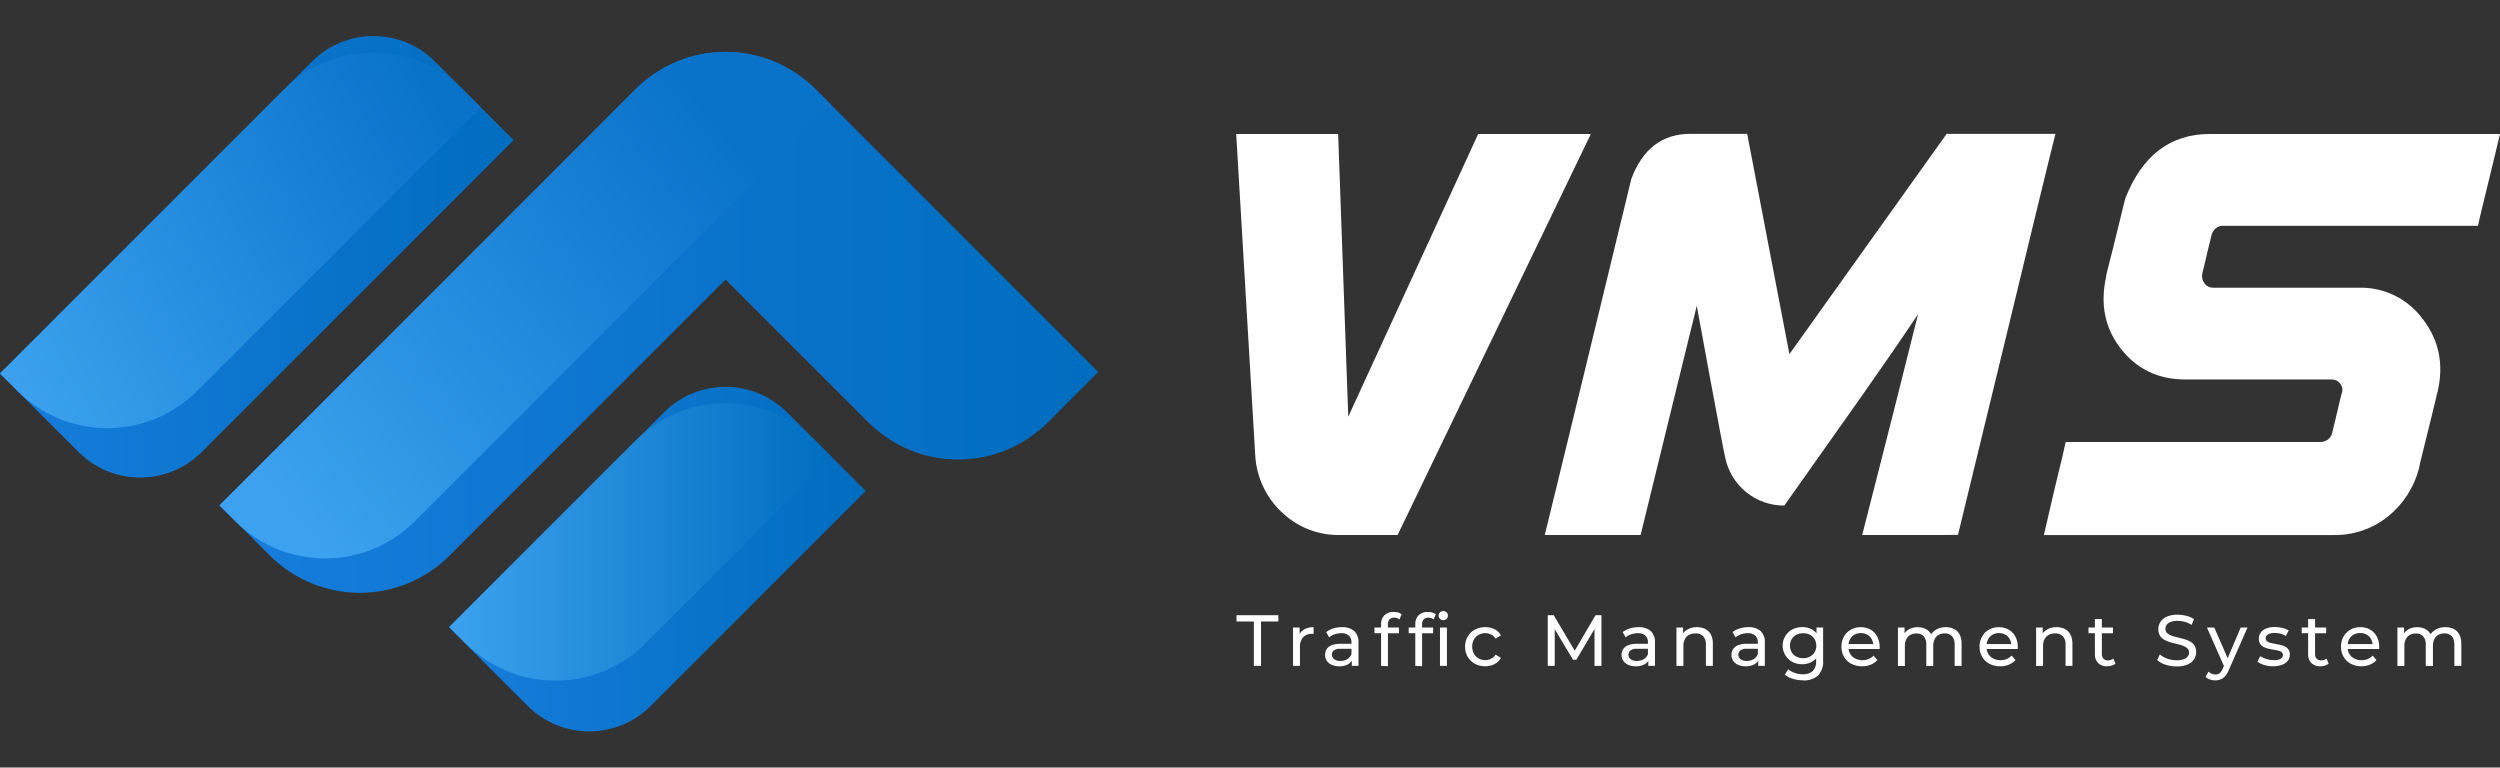 <svg width="570" height="175" viewBox="0 0 570 175" fill="none" xmlns="http://www.w3.org/2000/svg">
<rect x="0" y="0" width="570" height="175" fill="#333333" stroke="none"/>
<path d="M117.107 31.951L45.98 103.078C42.261 106.797 37.217 108.886 31.957 108.886C26.697 108.886 21.653 106.797 17.934 103.078L0.006 85.149L71.133 14.023C74.852 10.304 79.896 8.214 85.156 8.214C90.416 8.214 95.46 10.304 99.179 14.023L117.107 31.951Z" fill="url(#paint0_linear_149404_203975)"/>
<path d="M197.378 111.934L148.361 160.95C144.642 164.669 139.598 166.758 134.338 166.758C129.079 166.758 124.034 164.669 120.315 160.95L102.387 143.022L151.404 94.006C153.245 92.164 155.431 90.703 157.837 89.707C160.243 88.71 162.822 88.197 165.427 88.197C168.031 88.197 170.61 88.71 173.016 89.707C175.422 90.703 177.608 92.164 179.45 94.006L197.378 111.934Z" fill="url(#paint1_linear_149404_203975)"/>
<path d="M250.404 84.813L238.921 96.289C236.233 98.977 233.042 101.11 229.53 102.565C226.018 104.02 222.254 104.769 218.453 104.769C214.651 104.769 210.887 104.02 207.375 102.565C203.863 101.11 200.672 98.977 197.984 96.289L165.427 63.731L102.496 126.684C97.067 132.112 89.705 135.161 82.028 135.161C74.351 135.161 66.988 132.112 61.56 126.684L50.062 115.201L144.955 20.301C150.383 14.873 157.746 11.824 165.423 11.824C173.1 11.824 180.462 14.873 185.891 20.301L250.404 84.813Z" fill="url(#paint2_linear_149404_203975)"/>
<path d="M189.524 23.91L94.585 118.848C89.156 124.275 81.794 127.325 74.117 127.325C66.44 127.325 59.078 124.275 53.649 118.848L50.032 115.238L144.692 20.587C156.612 8.668 174.785 9.157 186.291 20.663L189.524 23.91Z" fill="url(#paint3_linear_149404_203975)"/>
<path d="M189.643 104.2L147.117 146.718C141.688 152.146 134.326 155.195 126.649 155.195C118.972 155.195 111.609 152.146 106.18 146.718L102.413 142.951L144.94 100.425C147.627 97.738 150.817 95.606 154.329 94.151C157.84 92.697 161.603 91.948 165.404 91.948C169.205 91.948 172.968 92.697 176.479 94.151C179.991 95.606 183.181 97.738 185.868 100.425L189.643 104.2Z" fill="url(#paint4_linear_149404_203975)"/>
<path d="M109.616 24.483L44.93 89.145C39.501 94.573 32.139 97.623 24.462 97.623C16.785 97.623 9.422 94.573 3.993 89.145L0 85.152L64.686 20.467C67.373 17.777 70.564 15.644 74.076 14.188C77.588 12.732 81.353 11.983 85.154 11.983C88.956 11.983 92.721 12.732 96.233 14.188C99.745 15.644 102.935 17.777 105.623 20.467L107.182 22.026L109.616 24.483Z" fill="url(#paint5_linear_149404_203975)"/>
<path d="M305.437 121.982C300.547 122.065 295.821 120.212 292.289 116.828C288.654 113.44 286.47 108.777 286.194 103.816L281.854 30.556H305.098L307.404 95.008L337.023 30.556H362.709L318.653 121.982H305.437Z" fill="white"/>
<path d="M442.473 121.982H424.578L427.494 110.559C428.85 105.255 430.284 99.619 431.796 93.651C433.308 87.684 435.149 80.343 437.319 71.627C433.577 77.223 429.342 83.379 424.615 90.095C419.889 96.811 413.959 105.202 406.826 115.269C403.654 115.286 400.574 114.2 398.114 112.198C395.654 110.195 393.966 107.4 393.338 104.29C393.158 103.522 392.738 101.387 392.08 97.886C391.422 94.385 390.689 90.464 389.88 86.124C389.066 81.794 388.062 76.329 386.866 69.729L383.95 81.588C382.604 87.114 381.17 92.963 379.648 99.137C378.126 105.31 376.262 112.925 374.057 121.982H352.206C352.658 120.174 353.889 115.135 355.898 106.867C357.907 98.599 360.145 89.392 362.612 79.245C365.068 69.103 368.175 56.294 371.932 40.818C374.499 33.947 378.992 30.513 385.412 30.518H398.357L400.09 39.56C401.059 44.648 402.154 50.365 403.375 56.709C404.596 63.053 406.133 71.062 407.986 80.737L443.837 30.518H468.641C468.139 32.462 466.76 38.075 464.504 47.358C462.249 56.641 459.737 67.021 456.97 78.499C454.192 89.972 450.676 104.454 446.421 121.944L442.473 121.982Z" fill="white"/>
<path d="M506.858 51.479C506.269 51.463 505.693 51.655 505.231 52.022C504.807 52.388 504.481 52.854 504.282 53.378C503.875 55.006 503.546 56.362 503.295 57.447C503.046 58.532 502.812 59.534 502.586 60.461C502.36 61.388 502.202 62.028 502.112 62.39C502.033 62.783 502.04 63.189 502.134 63.58C502.227 63.97 502.405 64.335 502.654 64.65C502.882 64.954 503.18 65.198 503.522 65.364C503.864 65.529 504.241 65.609 504.621 65.599H537.774C540.613 65.519 543.43 66.131 545.981 67.382C548.531 68.633 550.739 70.485 552.414 72.78C556.076 77.527 557.206 82.995 555.805 89.183C555.796 89.255 555.773 89.324 555.737 89.386C555.737 89.477 555.541 90.306 555.156 91.858L553.8 97.388C553.298 99.508 552.813 101.472 552.346 103.28C551.879 105.089 551.608 106.264 551.532 106.807C550.404 111.136 547.909 114.986 544.419 117.785C540.922 120.577 536.56 122.064 532.085 121.989H466.005C466.909 118.101 467.663 114.859 468.265 112.262C468.868 109.665 469.446 107.271 469.998 105.081C470.501 102.891 470.827 101.455 470.978 100.772H529.063C529.661 100.786 530.245 100.6 530.725 100.244C531.204 99.888 531.55 99.381 531.708 98.805C532.115 97.182 532.442 95.829 532.688 94.744C532.936 93.659 533.17 92.657 533.396 91.73L533.871 89.801C534.035 89.435 534.097 89.031 534.049 88.633C534.001 88.235 533.846 87.857 533.599 87.54C533.383 87.221 533.091 86.961 532.749 86.783C532.407 86.606 532.026 86.516 531.64 86.523H498.291C492.143 86.523 487.24 84.198 483.584 79.546C479.927 74.895 478.799 69.404 480.2 63.075V62.872L480.336 62.262C480.6 61.222 481.044 59.481 481.655 57.048C482.265 54.614 482.853 52.225 483.418 49.897C483.983 47.569 484.352 46.047 484.533 45.324C488.376 35.468 494.815 30.543 503.852 30.548H570C569.096 34.383 568.327 37.586 567.694 40.132C567.061 42.679 566.481 45.052 565.961 47.215C565.442 49.377 565.117 50.809 564.982 51.487H506.836L506.858 51.479Z" fill="white"/>
<path d="M285.879 151.819V141.7H281.923V140.268H291.47V141.7H287.514V151.819H285.879Z" fill="white"/>
<path d="M294.806 151.819V143.079H296.313V145.46L296.162 144.865C296.394 144.274 296.826 143.783 297.383 143.478C298.035 143.137 298.764 142.971 299.5 142.996V144.503H299.311H299.153C298.784 144.484 298.415 144.541 298.069 144.67C297.723 144.8 297.407 144.999 297.142 145.256C296.611 145.862 296.34 146.653 296.388 147.457V151.812L294.806 151.819Z" fill="white"/>
<path d="M305.347 151.917C304.76 151.929 304.177 151.816 303.637 151.586C303.18 151.393 302.788 151.074 302.507 150.667C302.241 150.276 302.104 149.813 302.115 149.34C302.11 148.889 302.225 148.445 302.447 148.052C302.711 147.638 303.098 147.316 303.554 147.133C304.213 146.874 304.919 146.756 305.626 146.786H308.399V147.924H305.694C305.128 147.857 304.558 147.999 304.089 148.323C303.956 148.444 303.851 148.592 303.779 148.757C303.708 148.922 303.672 149.1 303.675 149.28C303.67 149.48 303.715 149.677 303.804 149.856C303.893 150.034 304.025 150.189 304.187 150.305C304.604 150.591 305.106 150.729 305.611 150.697C306.158 150.708 306.697 150.569 307.171 150.297C307.614 150.034 307.955 149.628 308.135 149.145L308.444 150.229C308.231 150.756 307.843 151.193 307.344 151.465C306.729 151.787 306.041 151.943 305.347 151.917V151.917ZM308.218 151.819V149.966L308.135 149.619V146.47C308.152 146.183 308.109 145.896 308.008 145.627C307.906 145.358 307.75 145.114 307.547 144.91C307.053 144.512 306.426 144.315 305.792 144.36C305.279 144.36 304.769 144.447 304.285 144.616C303.83 144.768 303.406 145 303.034 145.302L302.371 144.111C302.855 143.732 303.407 143.451 303.999 143.283C304.643 143.085 305.314 142.986 305.988 142.989C306.989 142.926 307.977 143.237 308.761 143.863C309.105 144.213 309.37 144.633 309.537 145.094C309.705 145.556 309.772 146.048 309.733 146.538V151.812L308.218 151.819Z" fill="white"/>
<path d="M313.379 144.375V143.079H318.955V144.382L313.379 144.375ZM314.886 151.819V142.325C314.869 141.951 314.927 141.577 315.056 141.225C315.186 140.873 315.384 140.55 315.639 140.276C315.926 140.011 316.264 139.808 316.632 139.678C317 139.549 317.39 139.496 317.779 139.523C318.11 139.52 318.439 139.56 318.759 139.643C319.051 139.713 319.324 139.847 319.558 140.035L319.083 141.24C318.914 141.106 318.723 141.001 318.518 140.931C318.306 140.861 318.085 140.826 317.862 140.826C317.669 140.813 317.476 140.84 317.294 140.907C317.113 140.973 316.947 141.076 316.807 141.21C316.545 141.535 316.415 141.947 316.446 142.363V143.531V144.284V151.894L314.886 151.819Z" fill="white"/>
<path d="M321.179 144.375V143.079H326.754V144.382L321.179 144.375ZM322.686 151.819V142.325C322.669 141.951 322.726 141.577 322.856 141.225C322.985 140.873 323.184 140.55 323.439 140.276C323.726 140.011 324.063 139.808 324.431 139.678C324.799 139.549 325.19 139.496 325.579 139.523C325.909 139.52 326.239 139.561 326.559 139.643C326.851 139.713 327.123 139.847 327.357 140.035L326.883 141.24C326.714 141.106 326.522 141.001 326.317 140.931C326.106 140.862 325.885 140.827 325.662 140.826C325.469 140.812 325.275 140.839 325.093 140.905C324.912 140.972 324.746 141.075 324.607 141.21C324.338 141.532 324.206 141.945 324.238 142.363V143.531V144.285V151.894L322.686 151.819ZM329.068 141.391C328.788 141.396 328.517 141.291 328.314 141.097C328.216 141.002 328.138 140.888 328.085 140.761C328.031 140.635 328.004 140.5 328.004 140.363C328.004 140.226 328.031 140.09 328.085 139.964C328.138 139.838 328.216 139.723 328.314 139.628C328.413 139.53 328.531 139.453 328.66 139.401C328.79 139.349 328.928 139.324 329.068 139.327C329.348 139.321 329.618 139.427 329.821 139.62C329.925 139.715 330.006 139.832 330.058 139.963C330.11 140.093 330.132 140.234 330.123 140.374C330.127 140.513 330.103 140.651 330.052 140.781C330.002 140.91 329.926 141.028 329.829 141.127C329.724 141.221 329.601 141.293 329.468 141.338C329.334 141.384 329.193 141.402 329.053 141.391H329.068ZM328.314 151.819V143.079H329.897V151.827L328.314 151.819Z" fill="white"/>
<path d="M338.651 151.917C337.819 151.93 336.997 151.73 336.263 151.337C335.584 150.969 335.018 150.421 334.628 149.755C334.237 149.048 334.032 148.253 334.032 147.445C334.032 146.637 334.237 145.843 334.628 145.136C335.016 144.469 335.582 143.924 336.263 143.561C336.997 143.17 337.819 142.973 338.651 142.988C339.385 142.975 340.111 143.138 340.768 143.463C341.383 143.767 341.889 144.254 342.215 144.857L341.01 145.611C340.752 145.206 340.39 144.878 339.962 144.661C339.549 144.458 339.096 144.353 338.636 144.352C338.109 144.348 337.59 144.481 337.129 144.736C336.68 144.983 336.309 145.352 336.059 145.799C335.784 146.294 335.646 146.853 335.66 147.419C335.646 147.99 335.784 148.554 336.059 149.054C336.311 149.504 336.681 149.877 337.129 150.131C337.592 150.381 338.11 150.511 338.636 150.508C339.096 150.508 339.549 150.402 339.962 150.199C340.388 149.983 340.75 149.658 341.01 149.257L342.215 150.011C341.88 150.607 341.377 151.092 340.768 151.405C340.115 151.746 339.388 151.921 338.651 151.917Z" fill="white"/>
<path d="M352.885 151.819V140.268H354.241L359.417 148.994H358.664L363.78 140.268H365.129V151.819H363.546V142.778H363.923L359.402 150.425H358.649L354.068 142.778H354.475V151.819H352.885Z" fill="white"/>
<path d="M372.95 151.917C372.363 151.929 371.78 151.816 371.24 151.586C370.783 151.393 370.391 151.074 370.11 150.667C369.841 150.277 369.701 149.813 369.71 149.34C369.704 148.888 369.822 148.443 370.05 148.052C370.314 147.638 370.701 147.316 371.157 147.133C371.816 146.874 372.522 146.755 373.229 146.786H376.01V147.924H373.297C372.734 147.857 372.165 147.999 371.7 148.323C371.567 148.444 371.461 148.592 371.39 148.757C371.319 148.922 371.283 149.1 371.285 149.28C371.281 149.48 371.325 149.677 371.415 149.856C371.504 150.034 371.635 150.189 371.798 150.305C372.215 150.591 372.717 150.729 373.222 150.697C373.766 150.706 374.302 150.568 374.774 150.297C375.22 150.038 375.561 149.63 375.738 149.145L376.055 150.229C375.839 150.757 375.448 151.193 374.947 151.465C374.333 151.788 373.644 151.944 372.95 151.917V151.917ZM375.814 151.819V149.966L375.731 149.619V146.47C375.749 146.184 375.707 145.897 375.607 145.628C375.507 145.359 375.352 145.114 375.151 144.91C374.656 144.512 374.029 144.315 373.395 144.36C372.882 144.36 372.372 144.447 371.888 144.616C371.432 144.766 371.008 144.998 370.637 145.302L369.974 144.111C370.458 143.732 371.01 143.451 371.602 143.283C372.246 143.085 372.917 142.986 373.591 142.989C374.592 142.926 375.58 143.237 376.364 143.863C376.708 144.213 376.973 144.633 377.14 145.094C377.308 145.556 377.375 146.048 377.336 146.538V151.812L375.814 151.819Z" fill="white"/>
<path d="M386.904 142.988C387.556 142.978 388.201 143.12 388.788 143.403C389.335 143.676 389.782 144.114 390.069 144.654C390.398 145.315 390.556 146.048 390.528 146.786V151.819H388.946V146.967C388.998 146.273 388.777 145.586 388.328 145.053C388.098 144.832 387.825 144.66 387.525 144.55C387.225 144.44 386.906 144.393 386.588 144.413C386.079 144.4 385.575 144.511 385.118 144.737C384.706 144.959 384.369 145.3 384.154 145.716C383.911 146.213 383.795 146.761 383.815 147.314V151.834H382.232V143.079H383.739V145.437L383.498 144.812C383.785 144.239 384.247 143.771 384.817 143.478C385.459 143.14 386.178 142.971 386.904 142.988V142.988Z" fill="white"/>
<path d="M398.002 151.917C397.418 151.929 396.837 151.816 396.3 151.586C395.843 151.393 395.451 151.074 395.169 150.666C394.901 150.277 394.761 149.813 394.77 149.34C394.764 148.888 394.881 148.443 395.109 148.052C395.374 147.637 395.761 147.316 396.217 147.132C396.873 146.873 397.576 146.755 398.281 146.786H401.054V147.924H398.349C397.785 147.856 397.217 147.998 396.752 148.323C396.618 148.443 396.512 148.591 396.44 148.756C396.369 148.921 396.333 149.1 396.337 149.28C396.333 149.479 396.377 149.677 396.467 149.856C396.556 150.034 396.687 150.188 396.85 150.305C397.265 150.589 397.764 150.727 398.266 150.696C398.813 150.707 399.352 150.569 399.826 150.297C400.269 150.034 400.61 149.627 400.79 149.144L401.107 150.229C400.888 150.755 400.498 151.19 399.999 151.465C399.384 151.787 398.696 151.943 398.002 151.917ZM400.873 151.819V149.965L400.79 149.619V146.469C400.807 146.183 400.764 145.896 400.663 145.627C400.561 145.358 400.405 145.114 400.203 144.91C399.709 144.509 399.081 144.312 398.447 144.36C397.934 144.36 397.424 144.446 396.94 144.616C396.483 144.767 396.057 144.999 395.682 145.301L395.026 144.111C395.508 143.733 396.058 143.452 396.646 143.282C397.291 143.085 397.961 142.985 398.635 142.988C399.636 142.924 400.625 143.236 401.408 143.862C401.752 144.213 402.017 144.633 402.185 145.094C402.352 145.556 402.419 146.048 402.38 146.537V151.812L400.873 151.819Z" fill="white"/>
<path d="M410.918 151.45C410.132 151.464 409.355 151.28 408.658 150.915C408.003 150.566 407.456 150.045 407.076 149.408C406.772 148.922 406.571 148.378 406.486 147.811C406.402 147.243 406.434 146.665 406.583 146.111C406.731 145.557 406.992 145.039 407.349 144.59C407.706 144.141 408.152 143.771 408.658 143.501C409.358 143.145 410.133 142.964 410.918 142.974C411.628 142.964 412.33 143.121 412.968 143.433C413.601 143.732 414.127 144.219 414.475 144.827C414.837 145.563 415.025 146.373 415.025 147.193C415.025 148.013 414.837 148.823 414.475 149.559C414.121 150.166 413.597 150.656 412.968 150.968C412.334 151.292 411.63 151.457 410.918 151.45V151.45ZM411.122 155.112C410.331 155.117 409.544 155.005 408.786 154.781C408.11 154.596 407.483 154.267 406.948 153.816L407.701 152.595C408.147 152.964 408.658 153.245 409.208 153.424C409.807 153.63 410.436 153.735 411.069 153.733C411.477 153.762 411.886 153.711 412.274 153.581C412.662 153.452 413.021 153.248 413.329 152.98C413.595 152.68 413.799 152.331 413.928 151.952C414.058 151.573 414.11 151.172 414.083 150.772V148.926L414.241 147.193L414.166 145.445V143.079H415.673V150.614C415.726 151.23 415.65 151.85 415.45 152.435C415.251 153.02 414.931 153.557 414.512 154.012C413.572 154.813 412.355 155.216 411.122 155.135V155.112ZM411.122 150.071C411.662 150.08 412.195 149.953 412.674 149.702C413.114 149.473 413.482 149.126 413.736 148.7C413.993 148.247 414.127 147.736 414.127 147.216C414.127 146.695 413.993 146.184 413.736 145.731C413.482 145.305 413.114 144.958 412.674 144.729C412.193 144.487 411.66 144.366 411.122 144.375C410.581 144.367 410.046 144.489 409.562 144.729C409.12 144.958 408.749 145.305 408.492 145.731C408.24 146.185 408.108 146.696 408.108 147.216C408.108 147.735 408.24 148.246 408.492 148.7C408.749 149.127 409.12 149.474 409.562 149.702C410.037 149.948 410.565 150.074 411.099 150.071H411.122Z" fill="white"/>
<path d="M424.548 151.917C423.689 151.934 422.839 151.735 422.077 151.337C421.39 150.973 420.819 150.425 420.427 149.755C420.032 149.049 419.832 148.25 419.847 147.441C419.831 146.637 420.026 145.842 420.412 145.136C420.781 144.478 421.323 143.933 421.979 143.561C422.673 143.184 423.45 142.986 424.239 142.986C425.029 142.986 425.806 143.184 426.5 143.561C427.141 143.933 427.663 144.479 428.007 145.136C428.39 145.864 428.582 146.679 428.564 147.502C428.564 147.57 428.564 147.645 428.564 147.735C428.568 147.816 428.568 147.896 428.564 147.976H421.127V146.846H427.743L427.095 147.246C427.122 146.721 427.002 146.199 426.749 145.739C426.519 145.309 426.175 144.951 425.754 144.706C425.301 144.464 424.795 144.338 424.281 144.338C423.767 144.338 423.261 144.464 422.808 144.706C422.383 144.952 422.035 145.312 421.806 145.746C421.558 146.21 421.431 146.728 421.436 147.253V147.517C421.426 148.064 421.566 148.604 421.843 149.076C422.112 149.532 422.504 149.903 422.974 150.146C423.49 150.404 424.061 150.533 424.639 150.523C425.121 150.529 425.6 150.439 426.048 150.259C426.473 150.081 426.854 149.811 427.163 149.468L428.037 150.486C427.628 150.957 427.111 151.322 426.53 151.548C425.9 151.801 425.227 151.926 424.548 151.917V151.917Z" fill="white"/>
<path d="M443.663 142.988C444.31 142.978 444.95 143.12 445.532 143.403C446.071 143.679 446.511 144.117 446.79 144.654C447.113 145.317 447.268 146.049 447.242 146.786V151.819H445.66V146.967C445.713 146.276 445.5 145.592 445.065 145.053C444.85 144.833 444.59 144.661 444.302 144.551C444.015 144.44 443.707 144.393 443.4 144.413C442.917 144.401 442.44 144.512 442.013 144.736C441.618 144.963 441.3 145.305 441.102 145.716C440.868 146.215 440.757 146.763 440.778 147.313V151.834H439.195V146.982C439.246 146.293 439.036 145.61 438.608 145.068C438.391 144.847 438.13 144.676 437.841 144.565C437.552 144.455 437.243 144.408 436.935 144.428C436.458 144.417 435.985 144.528 435.564 144.752C435.167 144.98 434.847 145.321 434.644 145.731C434.405 146.228 434.291 146.777 434.313 147.328V151.849H432.73V143.079H434.237V145.407L433.989 144.812C434.263 144.245 434.709 143.779 435.262 143.478C435.874 143.145 436.563 142.979 437.259 142.996C438.026 142.977 438.78 143.193 439.421 143.614C440.044 144.062 440.469 144.735 440.604 145.49L439.964 145.226C440.232 144.547 440.72 143.977 441.35 143.606C442.047 143.184 442.849 142.97 443.663 142.988V142.988Z" fill="white"/>
<path d="M456.037 151.917C455.18 151.934 454.332 151.735 453.573 151.337C452.886 150.973 452.315 150.425 451.923 149.755C451.523 149.05 451.32 148.251 451.335 147.441C451.317 146.636 451.515 145.84 451.908 145.136C452.273 144.475 452.816 143.929 453.475 143.561C454.168 143.182 454.946 142.984 455.735 142.984C456.525 142.984 457.303 143.182 457.996 143.561C458.636 143.934 459.158 144.48 459.503 145.136C459.884 145.865 460.073 146.679 460.053 147.502C460.053 147.57 460.053 147.645 460.053 147.735V147.976H452.608V146.846H459.224L458.584 147.246C458.601 146.722 458.482 146.202 458.237 145.739C458.007 145.307 457.66 144.949 457.235 144.706C456.783 144.464 456.278 144.338 455.766 144.338C455.253 144.338 454.748 144.464 454.296 144.706C453.869 144.951 453.519 145.312 453.287 145.746C453.042 146.21 452.918 146.728 452.925 147.253V147.517C452.914 148.063 453.052 148.602 453.324 149.076C453.593 149.532 453.985 149.903 454.455 150.146C454.974 150.404 455.548 150.533 456.127 150.523C456.61 150.528 457.088 150.439 457.536 150.259C457.959 150.077 458.339 149.807 458.651 149.468L459.526 150.486C459.115 150.955 458.599 151.319 458.019 151.548C457.389 151.8 456.715 151.925 456.037 151.917V151.917Z" fill="white"/>
<path d="M468.89 142.988C469.541 142.978 470.187 143.12 470.774 143.403C471.321 143.676 471.768 144.113 472.054 144.654C472.384 145.315 472.542 146.048 472.514 146.786V151.819H470.947V146.967C470.999 146.273 470.777 145.586 470.329 145.053C470.099 144.832 469.826 144.66 469.526 144.55C469.226 144.44 468.907 144.393 468.589 144.413C468.08 144.4 467.575 144.511 467.119 144.737C466.706 144.959 466.37 145.3 466.155 145.716C465.912 146.213 465.796 146.761 465.816 147.314V151.834H464.233V143.079H465.74V145.437L465.499 144.812C465.786 144.238 466.248 143.771 466.818 143.478C467.456 143.142 468.169 142.974 468.89 142.988V142.988Z" fill="white"/>
<path d="M476.177 144.375V143.079H481.753V144.383L476.177 144.375ZM480.434 151.91C480.064 151.932 479.693 151.881 479.342 151.76C478.992 151.638 478.669 151.449 478.392 151.202C478.133 150.933 477.932 150.613 477.802 150.263C477.673 149.913 477.617 149.54 477.638 149.167V141.15H479.221V149.107C479.194 149.502 479.324 149.892 479.582 150.192C479.714 150.323 479.872 150.425 480.046 150.49C480.221 150.555 480.407 150.582 480.592 150.569C481.04 150.586 481.478 150.442 481.828 150.162L482.325 151.299C482.072 151.512 481.777 151.669 481.459 151.759C481.126 151.86 480.781 151.913 480.434 151.917V151.91Z" fill="white"/>
<path d="M496.256 151.947C495.399 151.95 494.546 151.815 493.732 151.548C493.031 151.335 492.384 150.976 491.833 150.493L492.443 149.212C492.942 149.629 493.511 149.953 494.124 150.169C494.807 150.419 495.529 150.546 496.256 150.546C496.808 150.565 497.359 150.486 497.883 150.312C498.25 150.2 498.573 149.98 498.81 149.679C499.005 149.415 499.108 149.095 499.104 148.768C499.112 148.59 499.081 148.413 499.015 148.248C498.949 148.083 498.848 147.934 498.72 147.811C498.428 147.546 498.084 147.346 497.71 147.223C497.267 147.064 496.814 146.933 496.354 146.831C495.852 146.726 495.349 146.598 494.847 146.447C494.37 146.308 493.91 146.116 493.476 145.874C493.069 145.654 492.724 145.336 492.474 144.947C492.208 144.491 492.077 143.968 492.097 143.441C492.095 142.861 492.259 142.294 492.571 141.806C492.921 141.267 493.426 140.847 494.018 140.6C494.81 140.273 495.663 140.119 496.52 140.148C497.194 140.146 497.866 140.235 498.516 140.412C499.126 140.562 499.704 140.817 500.227 141.165L499.684 142.484C499.203 142.163 498.674 141.922 498.117 141.768C497.596 141.627 497.059 141.554 496.52 141.549C495.975 141.534 495.431 141.616 494.915 141.79C494.554 141.92 494.238 142.15 494.003 142.453C493.811 142.724 493.711 143.049 493.717 143.38C493.708 143.56 493.738 143.74 493.804 143.908C493.871 144.075 493.972 144.227 494.101 144.352C494.393 144.615 494.737 144.812 495.111 144.932C495.518 145.068 495.977 145.204 496.467 145.317C496.957 145.43 497.462 145.558 497.974 145.701C498.452 145.834 498.912 146.024 499.345 146.266C499.75 146.485 500.094 146.801 500.347 147.185C500.618 147.64 500.749 148.164 500.724 148.692C500.728 149.27 500.56 149.837 500.242 150.32C499.871 150.863 499.346 151.283 498.735 151.525C497.946 151.835 497.103 151.979 496.256 151.947V151.947Z" fill="white"/>
<path d="M505.096 155.134C504.681 155.134 504.268 155.066 503.875 154.931C503.496 154.803 503.147 154.598 502.851 154.328L503.529 153.145C503.749 153.347 504.005 153.508 504.282 153.62C504.549 153.732 504.836 153.788 505.126 153.786C505.469 153.8 505.807 153.696 506.083 153.492C506.401 153.2 506.645 152.836 506.791 152.429L507.334 151.232L507.499 151.028L510.883 143.079H512.435L508.193 152.701C507.991 153.227 507.704 153.716 507.341 154.147C507.063 154.478 506.708 154.736 506.309 154.901C505.923 155.056 505.512 155.135 505.096 155.134V155.134ZM507.176 152.121L503.182 143.079H504.855L508.253 150.87L507.176 152.121Z" fill="white"/>
<path d="M518.311 151.917C517.609 151.922 516.91 151.821 516.239 151.616C515.683 151.459 515.16 151.204 514.694 150.862L515.357 149.612C515.787 149.89 516.254 150.105 516.744 150.252C517.287 150.426 517.854 150.515 518.424 150.516C518.973 150.558 519.523 150.448 520.014 150.199C520.167 150.111 520.293 149.984 520.379 149.83C520.465 149.676 520.508 149.502 520.504 149.325C520.511 149.203 520.487 149.08 520.436 148.969C520.385 148.857 520.307 148.76 520.21 148.685C519.984 148.52 519.728 148.402 519.456 148.338C519.125 148.263 518.771 148.195 518.371 148.135C517.972 148.075 517.58 147.992 517.181 147.901C516.804 147.815 516.439 147.681 516.096 147.502C515.773 147.342 515.5 147.097 515.305 146.794C515.091 146.426 514.989 146.005 515.011 145.581C515.002 145.082 515.158 144.595 515.455 144.194C515.782 143.78 516.218 143.464 516.714 143.283C517.334 143.056 517.99 142.946 518.65 142.959C519.237 142.959 519.821 143.03 520.391 143.17C520.903 143.276 521.393 143.472 521.837 143.75L521.159 145.008C520.784 144.752 520.365 144.568 519.923 144.466C519.502 144.363 519.069 144.313 518.635 144.315C518.096 144.279 517.558 144.396 517.083 144.654C516.93 144.741 516.803 144.867 516.714 145.019C516.626 145.172 516.579 145.344 516.578 145.52C516.571 145.65 516.594 145.78 516.647 145.899C516.699 146.018 516.779 146.123 516.879 146.206C517.105 146.375 517.361 146.5 517.633 146.575C517.957 146.658 518.318 146.733 518.71 146.794C519.102 146.854 519.509 146.937 519.901 147.027C520.274 147.113 520.635 147.242 520.978 147.412C521.332 147.575 521.628 147.844 521.824 148.18C522.021 148.517 522.11 148.906 522.078 149.295C522.09 149.792 521.928 150.277 521.619 150.667C521.272 151.076 520.822 151.386 520.315 151.563C519.674 151.799 518.995 151.919 518.311 151.917V151.917Z" fill="white"/>
<path d="M524.791 144.375V143.079H530.367V144.383L524.791 144.375ZM529.048 151.91C528.678 151.932 528.307 151.881 527.957 151.76C527.606 151.638 527.283 151.449 527.006 151.202C526.747 150.933 526.546 150.613 526.417 150.263C526.287 149.913 526.231 149.54 526.253 149.167V141.15H527.835V149.107C527.808 149.502 527.938 149.892 528.197 150.192C528.328 150.323 528.486 150.425 528.661 150.49C528.835 150.555 529.021 150.582 529.206 150.569C529.654 150.586 530.093 150.442 530.442 150.162L530.94 151.299C530.687 151.512 530.391 151.669 530.073 151.759C529.74 151.86 529.396 151.913 529.048 151.917V151.91Z" fill="white"/>
<path d="M538.451 151.917C537.594 151.935 536.746 151.735 535.987 151.337C535.297 150.978 534.724 150.429 534.336 149.755C533.937 149.05 533.734 148.252 533.749 147.442C533.734 146.637 533.928 145.842 534.314 145.136C534.683 144.478 535.225 143.933 535.881 143.561C536.57 143.172 537.35 142.974 538.142 142.989C538.932 142.969 539.713 143.165 540.402 143.554C541.042 143.927 541.564 144.473 541.909 145.129C542.29 145.858 542.479 146.672 542.459 147.495C542.459 147.562 542.459 147.638 542.459 147.728C542.463 147.808 542.463 147.889 542.459 147.969H534.992V146.846H541.608L540.967 147.246C540.985 146.722 540.865 146.203 540.621 145.739C540.388 145.309 540.041 144.951 539.618 144.707C539.16 144.446 538.638 144.319 538.111 144.337C537.585 144.32 537.063 144.448 536.604 144.707C536.179 144.952 535.832 145.312 535.602 145.746C535.358 146.211 535.233 146.729 535.241 147.253V147.517C535.23 148.063 535.368 148.603 535.64 149.077C535.909 149.533 536.3 149.903 536.77 150.147C537.29 150.404 537.863 150.533 538.443 150.523C538.925 150.528 539.404 150.438 539.852 150.26C540.274 150.079 540.652 149.809 540.96 149.469L541.834 150.486C541.427 150.959 540.909 151.324 540.327 151.548C539.73 151.787 539.094 151.913 538.451 151.917V151.917Z" fill="white"/>
<path d="M557.596 142.988C558.243 142.978 558.883 143.12 559.465 143.403C560.004 143.679 560.443 144.116 560.723 144.654C561.048 145.316 561.206 146.048 561.183 146.786V151.819H559.593V146.967C559.644 146.278 559.434 145.595 559.005 145.053C558.788 144.833 558.526 144.662 558.238 144.552C557.949 144.442 557.641 144.394 557.332 144.412C556.85 144.401 556.373 144.512 555.946 144.736C555.55 144.963 555.232 145.305 555.034 145.716C554.801 146.215 554.69 146.763 554.71 147.313V151.834H553.075V146.982C553.126 146.293 552.916 145.61 552.488 145.068C552.272 144.847 552.01 144.675 551.721 144.564C551.433 144.454 551.123 144.407 550.815 144.428C550.34 144.417 549.87 144.528 549.451 144.751C549.05 144.976 548.726 145.318 548.524 145.731C548.288 146.229 548.174 146.777 548.193 147.328V151.849H546.61V143.079H548.117V145.407L547.869 144.812C548.143 144.245 548.589 143.779 549.142 143.478C549.754 143.145 550.442 142.979 551.139 142.996C551.906 142.977 552.66 143.192 553.301 143.614C553.927 144.059 554.352 144.733 554.484 145.49L553.844 145.226C554.112 144.547 554.601 143.977 555.23 143.606C555.943 143.176 556.764 142.961 557.596 142.988V142.988Z" fill="white"/>
<defs>
<linearGradient id="paint0_linear_149404_203975" x1="0.001" y1="58.547" x2="117.107" y2="58.547" gradientUnits="userSpaceOnUse">
<stop stop-color="#177DDC"/>
<stop offset="1" stop-color="#006DBF"/>
</linearGradient>
<linearGradient id="paint1_linear_149404_203975" x1="102.414" y1="127.469" x2="197.383" y2="127.469" gradientUnits="userSpaceOnUse">
<stop stop-color="#177DDC"/>
<stop offset="1" stop-color="#006DBF"/>
</linearGradient>
<linearGradient id="paint2_linear_149404_203975" x1="50.062" y1="73.496" x2="250.404" y2="73.496" gradientUnits="userSpaceOnUse">
<stop stop-color="#177DDC"/>
<stop offset="1" stop-color="#006DBF"/>
</linearGradient>
<linearGradient id="paint3_linear_149404_203975" x1="63.979" y1="114.417" x2="166.828" y2="31.791" gradientUnits="userSpaceOnUse">
<stop stop-color="#3CA2EF"/>
<stop offset="1" stop-color="#0973CA"/>
</linearGradient>
<linearGradient id="paint4_linear_149404_203975" x1="102.436" y1="123.579" x2="189.643" y2="123.579" gradientUnits="userSpaceOnUse">
<stop stop-color="#3CA2EF"/>
<stop offset="1" stop-color="#006DBF"/>
</linearGradient>
<linearGradient id="paint5_linear_149404_203975" x1="0.166" y1="86.395" x2="102.156" y2="27.435" gradientUnits="userSpaceOnUse">
<stop stop-color="#3CA2EF"/>
<stop offset="1" stop-color="#0973CA"/>
</linearGradient>
</defs>
</svg>
